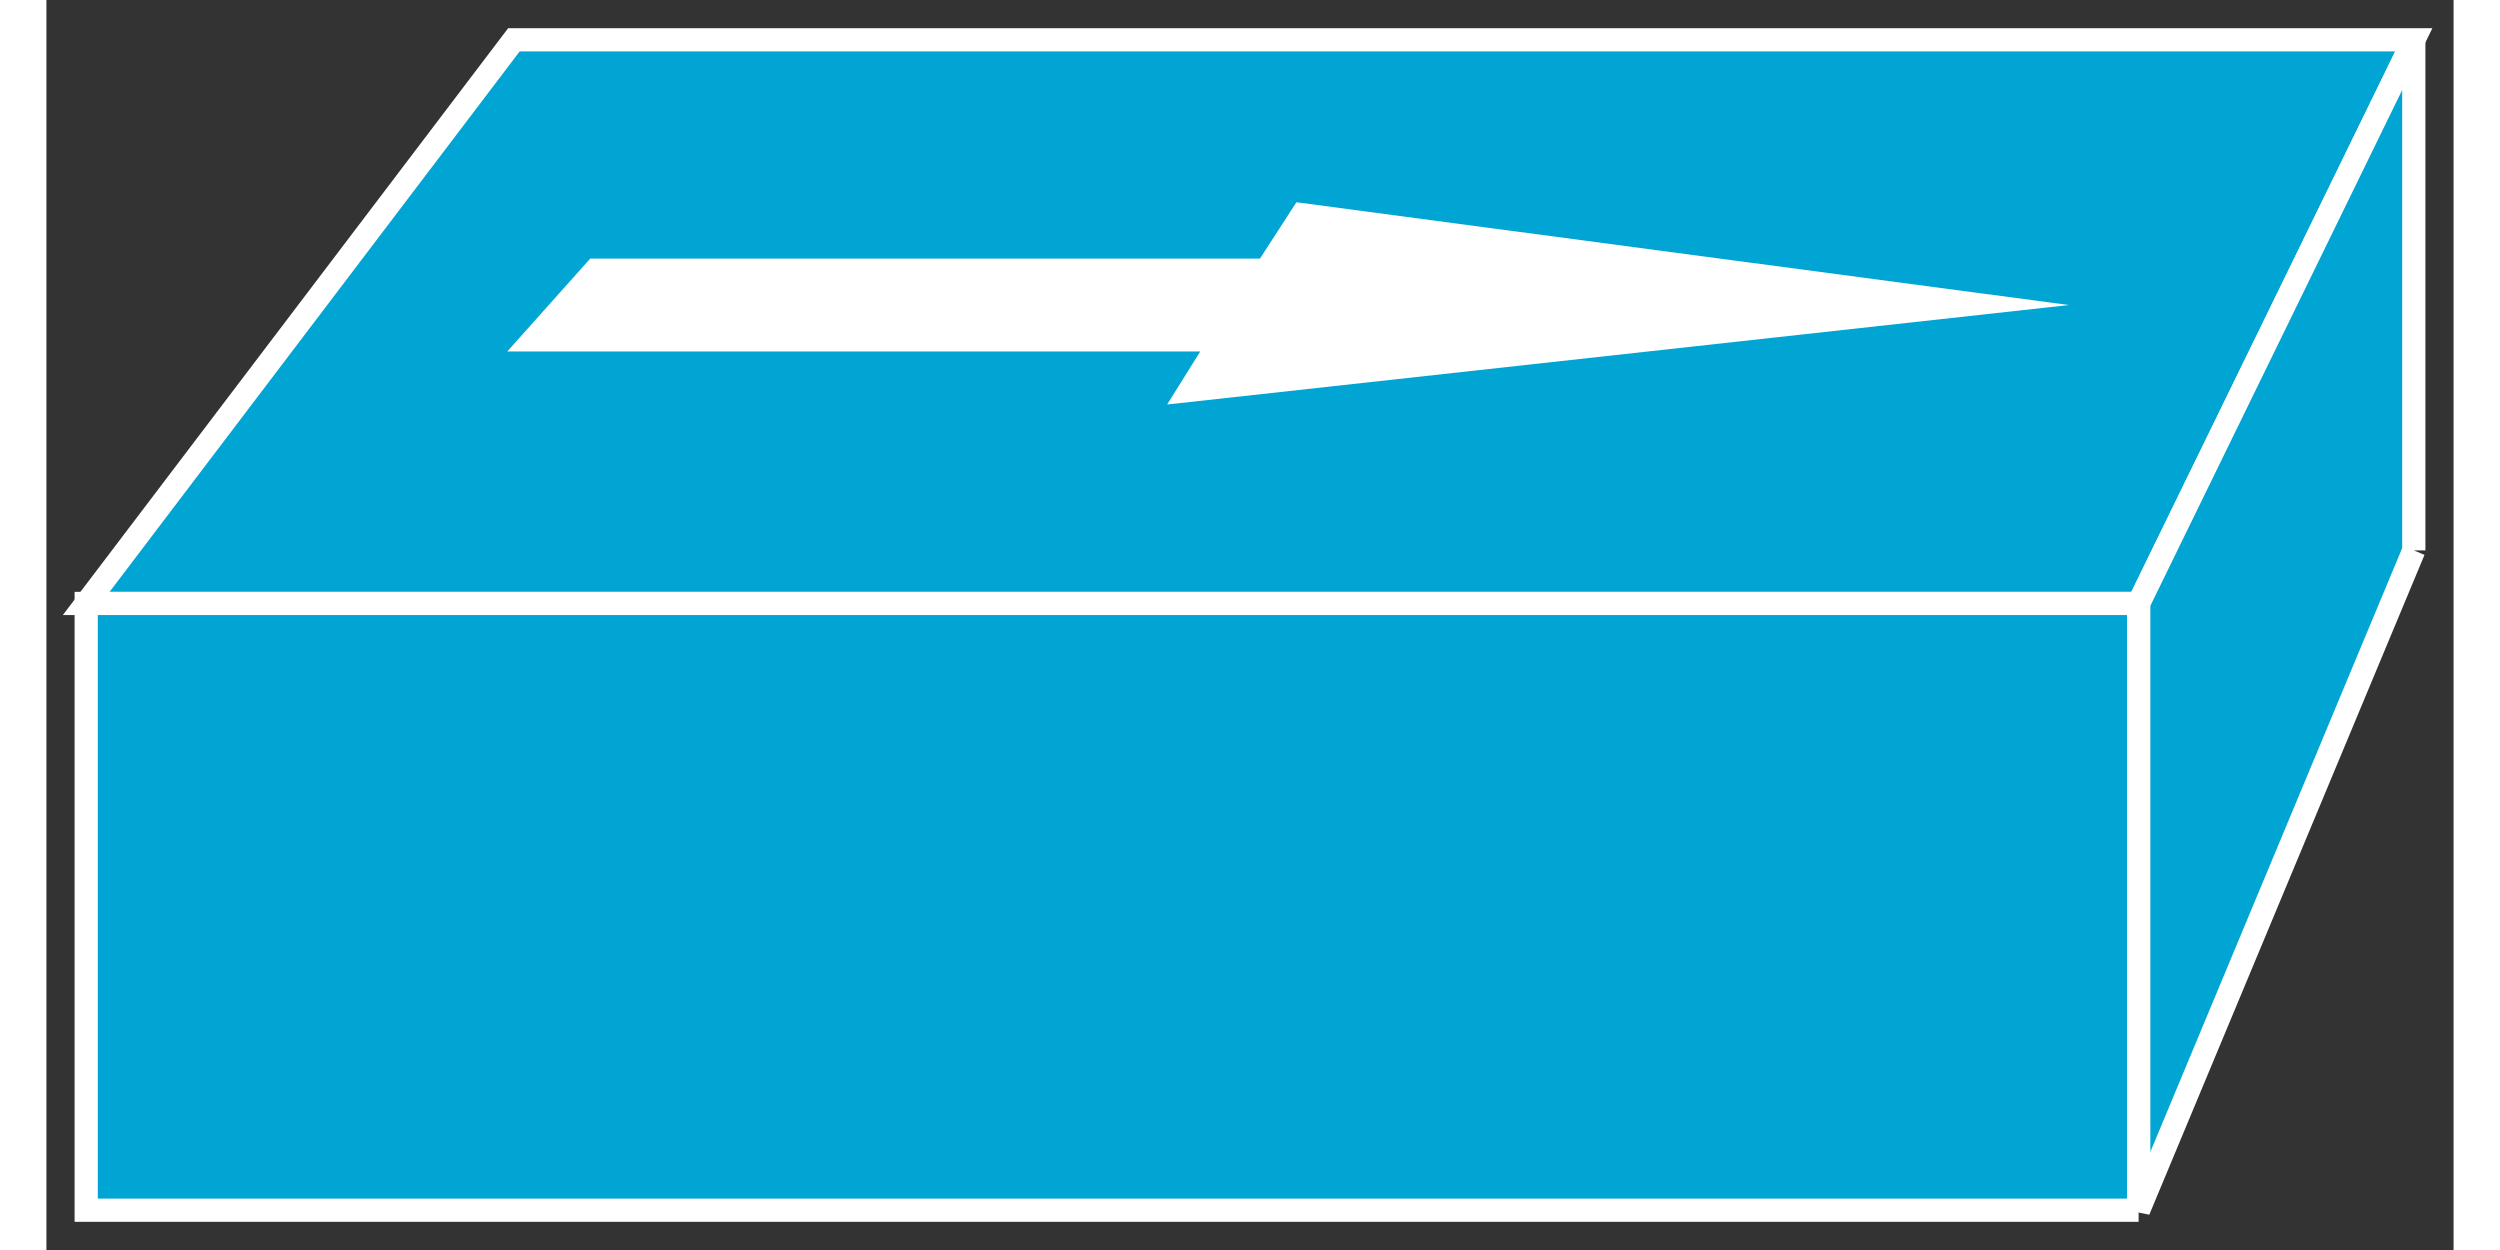 <?xml version="1.0" standalone="no"?>
<!DOCTYPE svg PUBLIC "-//W3C//DTD SVG 1.1//EN"
"http://www.w3.org/Graphics/SVG/1.1/DTD/svg11.dtd">
<!-- Creator: fig2dev Version 3.2 Patchlevel 5c -->
<!-- CreationDate: Fri Sep 14 10:46:09 2012 -->
<!-- Magnification: 1.000 -->
<svg xmlns="http://www.w3.org/2000/svg" width="0.6in" height="0.3in" viewBox="-5 12832 726 377">
<rect x="-5" y="12832" width="726" height="377" fill="#333333" stroke="none"/>
<g style="stroke-width:.025in; fill:none">
<!-- Line -->
<!--  polyline  -->
<polyline points="626,13014
709,12844
136,12844
7,13014
626,13014
" style="stroke:#00a5d4;stroke-width:0;
stroke-linejoin:miter; stroke-linecap:butt;
fill:#00a5d4;
"/>
<!-- Line -->
<!--  polyline  -->
<polyline points="626,13014
709,12844
136,12844
7,13014
626,13014
" style="stroke:#ffffff;stroke-width:7;
stroke-linejoin:miter; stroke-linecap:butt;
"/>
<!-- Line -->
<!--  polyline  -->
<polyline points="709,12998
709,12844
626,13014
626,13197
709,12998
" style="stroke:#00a5d4;stroke-width:0;
stroke-linejoin:miter; stroke-linecap:butt;
fill:#00a5d4;
"/>
<!-- Line -->
<!--  polyline  -->
<polyline points="709,12998
709,12844
626,13014
626,13197
709,12998
" style="stroke:#ffffff;stroke-width:7;
stroke-linejoin:miter; stroke-linecap:butt;
"/>
<!-- Line -->
<!--  polyline  -->
<polyline points="626,13197
626,13014
7,13014
7,13197
626,13197
" style="stroke:#00a5d4;stroke-width:0;
stroke-linejoin:miter; stroke-linecap:butt;
fill:#00a5d4;
"/>
<!-- Line -->
<!--  polyline  -->
<polyline points="626,13197
626,13014
7,13014
7,13197
626,13197
" style="stroke:#ffffff;stroke-width:7;
stroke-linejoin:miter; stroke-linecap:butt;
"/>
<!-- Line -->
<!--  polyline  -->
<polyline points="605,12924
372,12893
361,12910
159,12910
134,12938
343,12938
333,12954
605,12924
" style="stroke:#ffffff;stroke-width:0;
stroke-linejoin:miter; stroke-linecap:butt;
fill:#ffffff;
"/>
</g>
</svg>
